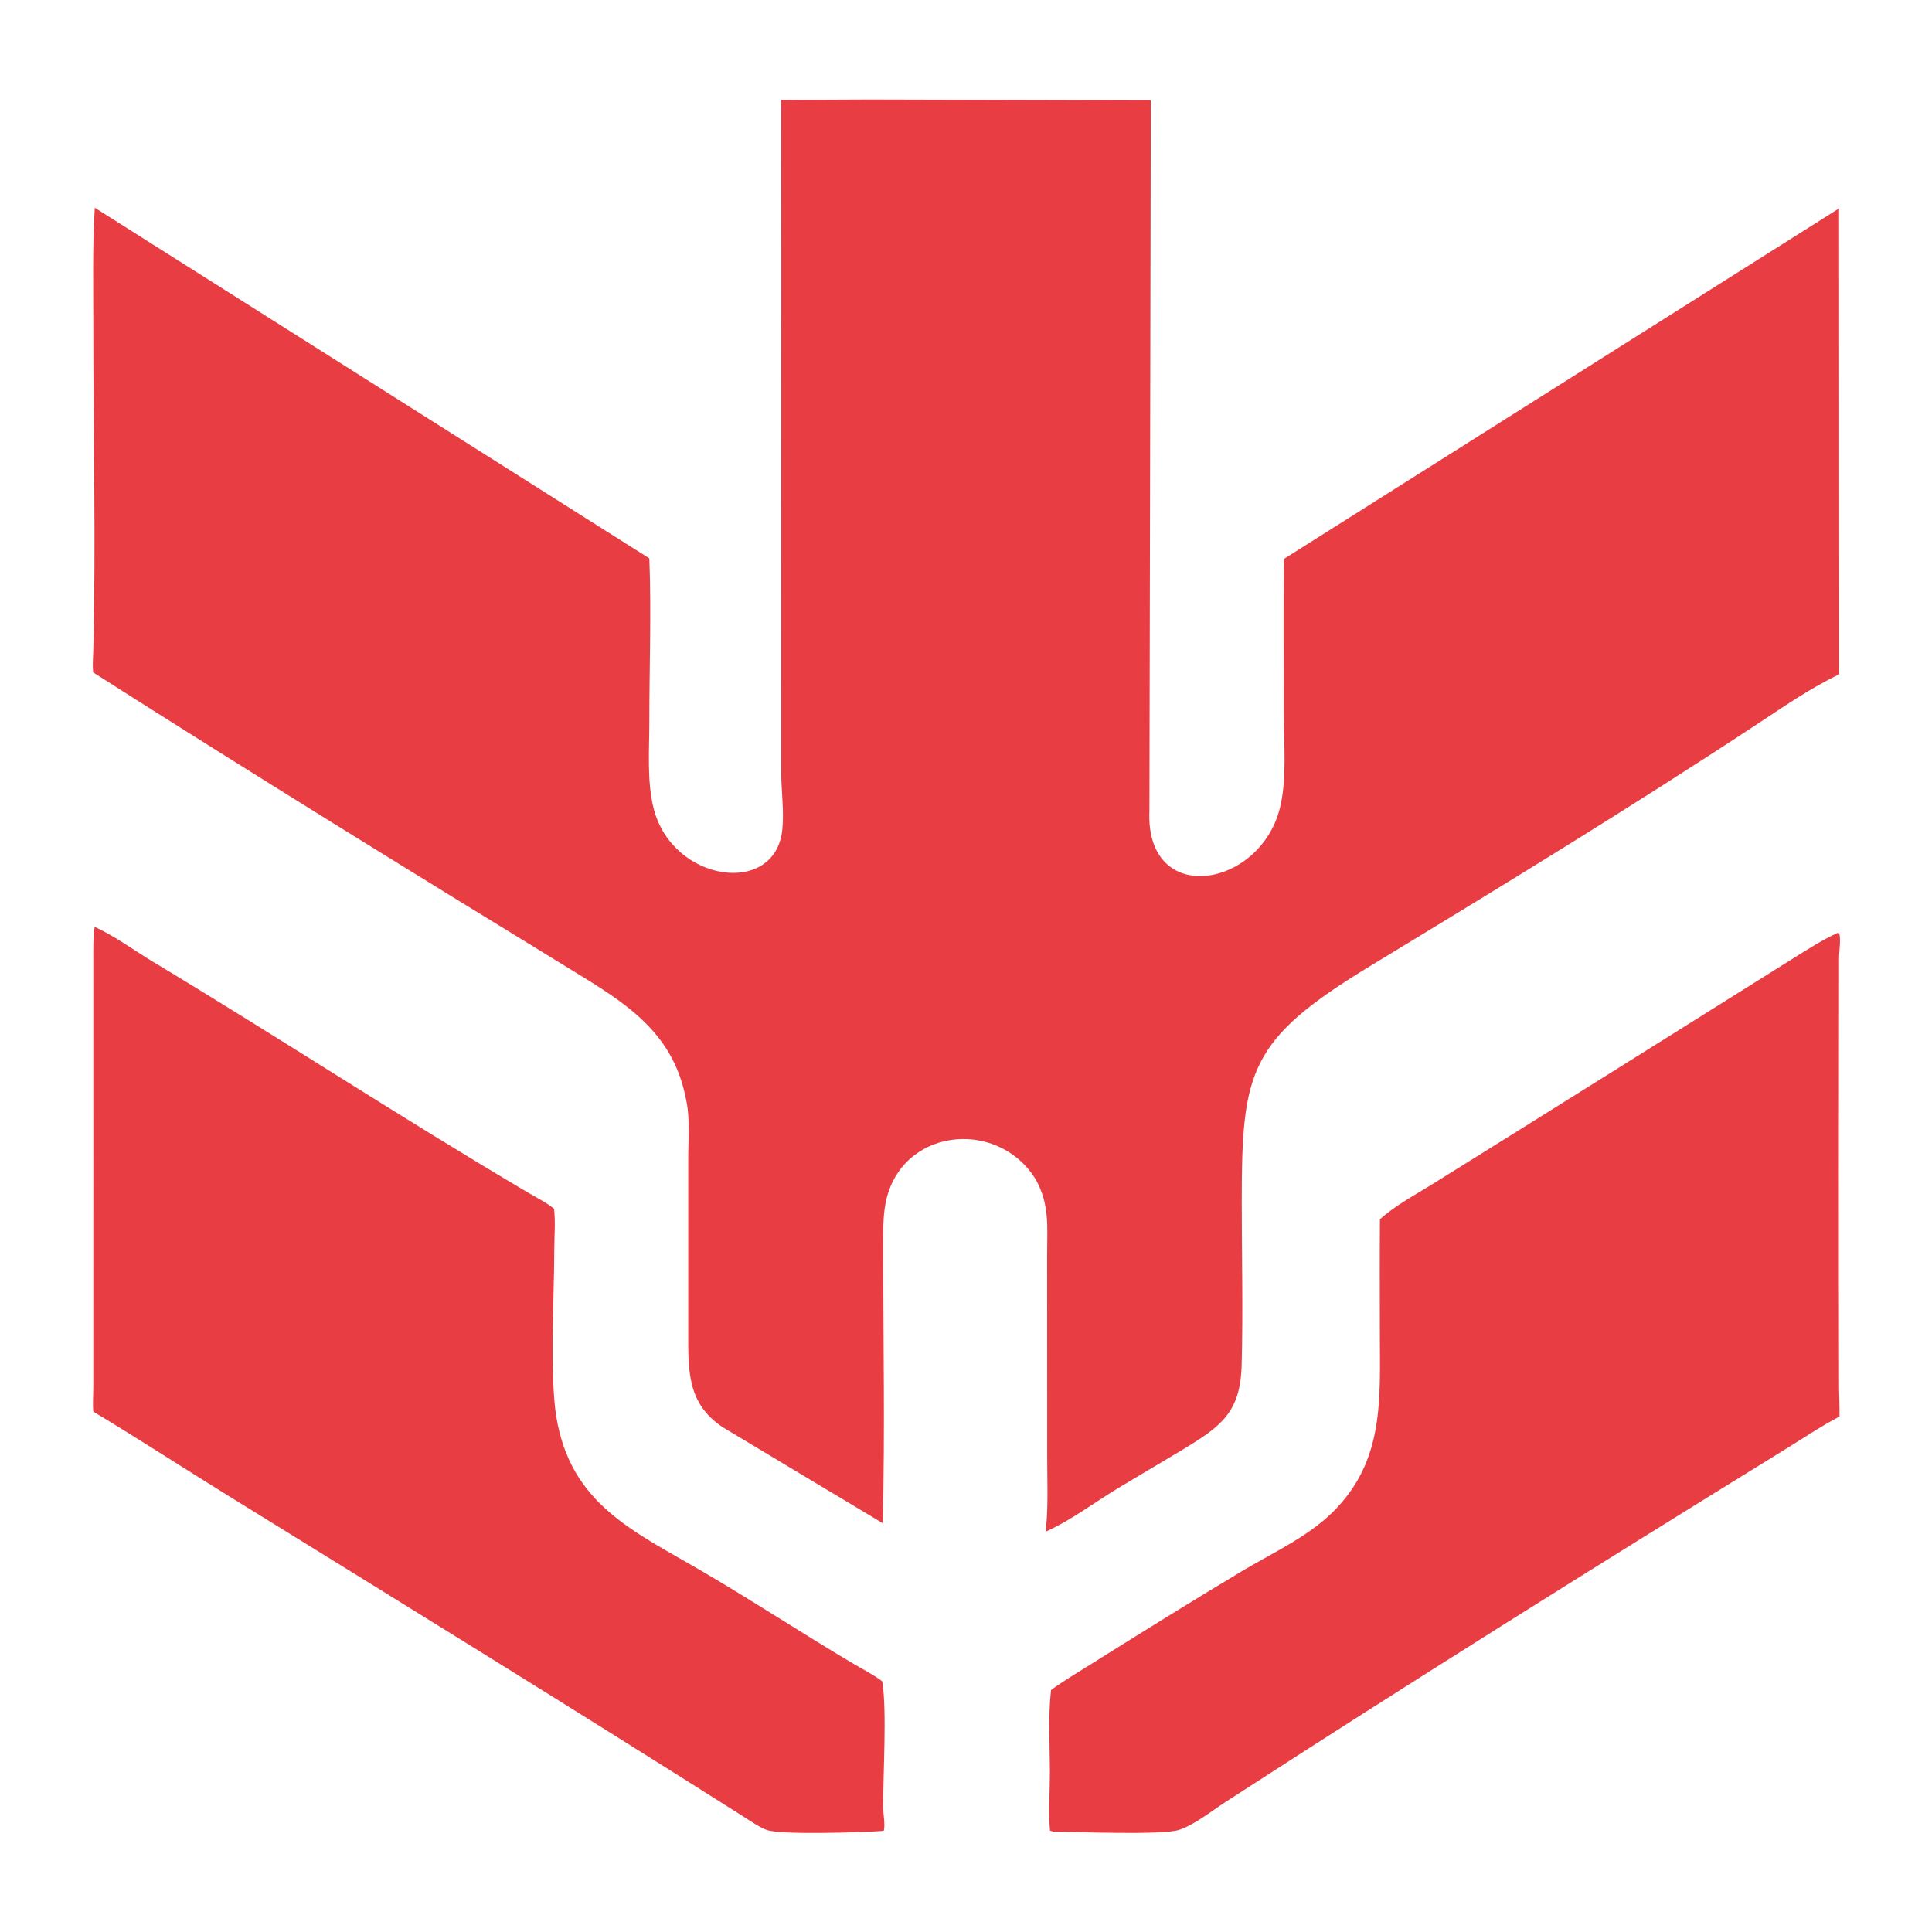<svg width="1024" height="1024" viewBox="0 0 512 512" xmlns="http://www.w3.org/2000/svg">
	<path fill="#e93d44" d="M207.012 26.482L230.309 26.375L304.976 26.564L304.61 214.761C303.383 240.445 333.844 235.565 339.192 214.125C341.103 206.465 340.213 196.776 340.215 188.947C340.219 175.34 340.064 161.719 340.266 148.114L487.381 55.228L487.429 178.697C479.821 182.318 472.676 187.278 465.648 191.91C432.014 214.076 397.54 235.118 363.099 256.019C331.034 275.478 329.096 283.797 329.077 318.064C329.068 332.606 329.436 347.221 329.054 361.758C328.72 374.429 323.535 378.067 312.952 384.447C307.457 387.759 301.907 390.981 296.417 394.3C290.113 398.111 283.899 402.847 277.204 405.865L277.226 404.839C277.802 398.718 277.517 392.449 277.518 386.297C277.52 368.336 277.497 350.375 277.5 332.413C277.502 325.085 278.191 319.267 274.52 312.633L274.208 312.126C263.928 296.195 238.505 299.069 234.681 318.875C233.942 322.703 234.059 326.843 234.057 330.736C234.046 355.035 234.563 379.367 233.921 403.655L191.501 378.209C182.051 371.902 182.389 363.19 182.387 352.868C182.384 337.628 182.395 322.388 182.388 307.148C182.386 302.248 182.899 296.548 181.892 291.749L181.558 290.141C177.809 273.132 165.464 265.633 151.883 257.314C109.405 231.297 66.676 204.953 24.7 178.206C24.462 176.256 24.675 174.341 24.724 172.387C25.424 144.204 24.735 115.191 24.734 86.914C24.734 76.304 24.482 65.651 25.118 55.056L172.083 147.976C172.625 162.272 172.075 176.762 172.083 191.074C172.087 198.508 171.385 207.137 173.253 214.375C178.28 233.846 205.46 237.693 207.313 219.906C207.834 214.906 207.035 209.618 207.029 204.573C206.955 145.21 207.144 85.846 207.012 26.482Z"/>
	<path fill="#e93d44" d="M24.72 374.094C24.53 371.867 24.731 369.64 24.733 367.409C24.779 329.789 24.72 292.167 24.737 254.547C24.738 251.566 24.661 248.585 25.078 245.626C30.383 248.027 35.508 251.85 40.518 254.862C73.8 274.872 106.299 296.203 139.742 315.943C142.106 317.338 144.693 318.595 146.822 320.323C147.24 323.832 146.892 327.719 146.89 331.279C146.882 343.014 145.634 364.476 147.427 375.445C151.215 398.629 167.896 405.78 186.123 416.432C199.645 424.334 212.74 432.956 226.216 440.939C228.65 442.381 231.208 443.669 233.496 445.34L233.813 445.575C235.084 453.355 234 470.48 234.043 478.95C234.052 480.756 234.623 483.454 234.234 485.125L233.562 485.239C229.094 485.549 206.818 486.362 203.118 484.926C201.036 484.118 199.157 482.768 197.281 481.579C151.856 452.788 106.106 424.582 60.364 396.307C48.456 388.946 36.719 381.305 24.72 374.094Z"/>
	<path fill="#e93d44" d="M365.697 323.12C369.791 319.416 375.138 316.595 379.827 313.674C411.618 293.875 443.455 273.891 475.198 253.992C479.029 251.59 482.883 249.114 486.996 247.22L487.427 247.332C487.9 249.067 487.38 251.955 487.376 253.829C487.309 291.595 487.289 329.363 487.371 367.129C487.377 369.898 487.564 372.626 487.483 375.401C482.615 377.937 478.053 381.03 473.385 383.909C423.668 414.57 373.66 445.876 324.683 477.603C320.981 480.002 316.695 483.491 312.524 484.917C308.209 486.391 284.7 485.437 279.071 485.393L278.262 485.125C277.801 480.19 278.231 474.86 278.232 469.876C278.233 462.671 277.721 455.012 278.537 447.868C281.884 445.432 285.472 443.305 288.979 441.108C302.234 432.805 315.567 424.495 328.981 416.458C336.972 411.671 346.411 407.373 353.098 400.806C367.033 387.12 365.674 370.729 365.675 353.009C365.676 343.047 365.611 333.081 365.697 323.12Z"/>
</svg>
